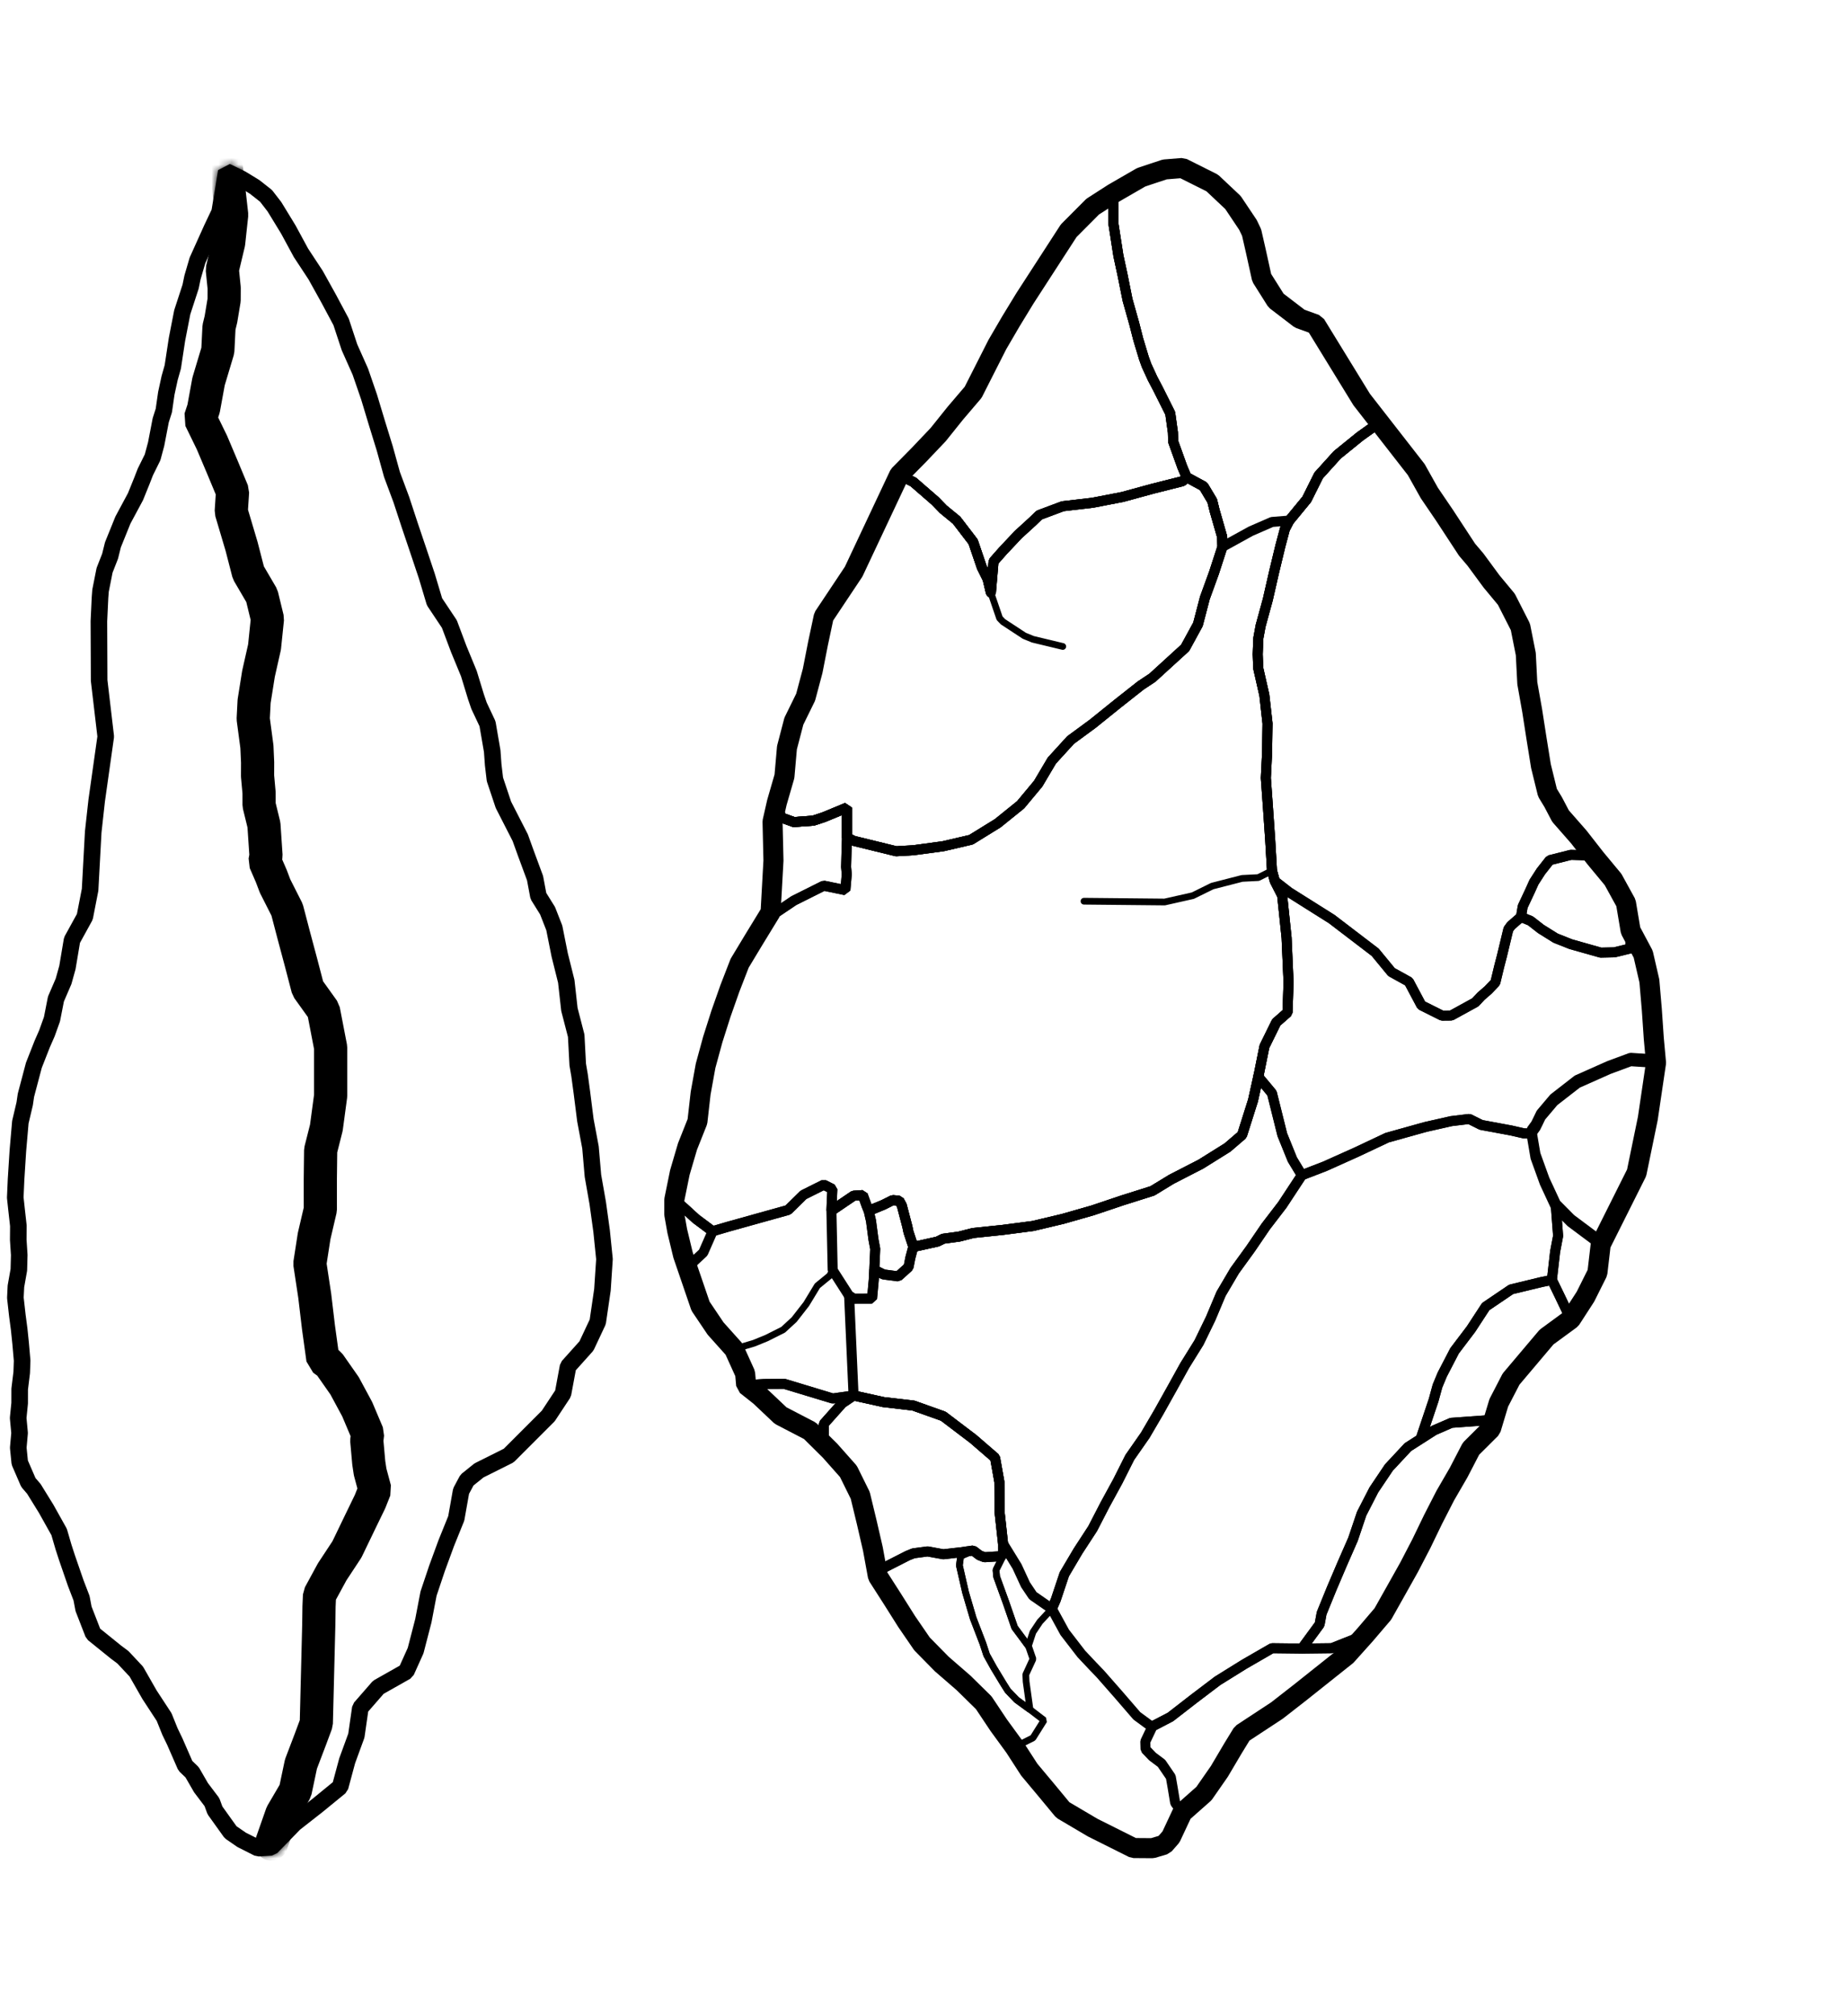 <svg width="275" height="300" viewBox="0 0 275 300" fill="none" xmlns="http://www.w3.org/2000/svg">
<rect width="275" height="300" fill="white"/>
<path fill-rule="evenodd" clip-rule="evenodd" d="M133.88 70.661L136.819 67.681L139.686 64.665L142.233 61.489L144.893 58.37L148.493 51.272L150.504 47.827L152.584 44.418L159.115 34.336L162.691 30.746L165.774 28.766L169.905 26.382L171.59 25.818L173.42 25.213L176.039 25L180.488 27.225L183.576 30.13L185.808 33.464L186.353 34.606L186.975 37.33L187.858 41.337L189.992 44.72L193.509 47.41L195.872 48.265L202.736 59.443L210.868 69.877L212.814 73.353L215.074 76.673L218.427 81.789L219.685 83.266L222.079 86.519L224.28 89.165L226.371 93.272L227.176 97.318L227.4 101.656L228.127 105.741L228.77 109.869L229.432 113.988L230.405 117.951L231.253 119.348L232.347 121.429L235.059 124.522L237.561 127.721L240.17 130.865L242.089 134.355L242.78 138.46L244.654 141.972L245.574 145.961L245.94 150.228L246.234 154.53L246.566 158.15L245.34 166.436L243.678 174.503L238.331 185.178L237.837 189.381L236.057 192.94L233.881 196.301L230.269 198.945L224.982 205.2L223.153 208.735L221.989 212.602L219.013 215.564L217.181 219.097L215.182 222.547L213.366 226.089L211.634 229.672L209.798 233.203L207.848 236.678L205.893 240.15L203.232 243.268L200.475 246.34L193.607 251.804L190.129 254.515L184.938 257.926L183.582 260.139L181.551 263.573L179.254 266.874L176.039 269.717L174.351 273.322L173.337 274.482L171.59 275L168.766 274.979L162.691 271.941L158.242 269.317L155.87 266.453L153.246 263.316L151.071 259.953L148.694 256.693L146.467 253.357L143.466 250.408L140.21 247.586L137.278 244.603L135.003 241.291L132.87 237.909L130.709 234.539L129.962 230.464L129.041 226.475L128.082 222.505L126.319 218.937L123.584 215.855L120.597 212.899L116.232 210.632L113.151 207.723L111.096 206.099L110.943 204.378L109.298 200.751L106.544 197.678L104.302 194.35L103.002 190.551L101.701 186.752L100.836 183.171L100.4 180.715V178.504L101.223 174.466L102.364 170.587L103.84 166.876L104.318 162.666L105.055 158.585L106.124 154.67L107.346 150.832L108.68 147.049L110.126 143.323L112.188 139.904L114.733 135.742L115.161 128.043L115.025 122.248L115.672 119.399L116.797 115.512L117.17 111.25L118.197 107.314L119.951 103.741L120.997 99.815L121.791 95.763L122.647 91.741L127.096 85.067L133.88 70.661Z" fill="white" stroke="black" stroke-width="2.985" stroke-miterlimit="1" stroke-linecap="round"/>
<path d="M126.111 124.616V121.157V120.167L122.652 121.595L121.095 122.108L118.203 122.319L116.276 121.625L115.676 119.399" stroke="black" stroke-width="1.492" stroke-miterlimit="1" stroke-linecap="round"/>
<path fill-rule="evenodd" clip-rule="evenodd" d="M165.767 28.773L165.772 33.213L166.521 38.037L167.145 40.926L167.887 44.623L168.869 48.11L169.489 50.524L170.323 53.286L170.711 54.363L171.594 56.284L172.461 57.937L174.243 61.496L174.639 64.343L174.686 65.723L176.043 69.494L176.68 70.999L179.202 72.364L180.493 74.52L180.853 75.988L181.97 79.879L182.006 81.372L182.004 81.373L180.762 85.202L179.395 88.967L178.366 92.902L176.457 96.397L171.594 100.834L169.847 101.991L166.395 104.714L162.695 107.694L159.399 110.115L156.612 113.171L154.578 116.604L151.963 119.745L148.557 122.492L144.576 124.95L140.448 125.911L135.999 126.512L133.437 126.664L127.1 125.112L126.11 124.616V120.167L122.651 121.596L121.094 122.108L118.202 122.319L116.275 121.625L115.676 119.4L116.801 115.513L117.174 111.25L118.202 107.314L119.955 103.741L121.002 99.815L121.796 95.763L122.651 91.741L127.1 85.067L128.993 81.564L130.972 78.104L132.243 74.29L133.884 70.661L136.823 67.681L139.69 64.665L142.237 61.49L144.898 58.371L148.498 51.272L150.508 47.828L152.588 44.418L159.119 34.336L162.695 30.746L165.767 28.773V28.773Z" stroke="black" stroke-width="1.492" stroke-miterlimit="1" stroke-linecap="round"/>
<path fill-rule="evenodd" clip-rule="evenodd" d="M165.76 28.773L165.771 28.766L169.902 26.382L171.587 25.818L173.417 25.213L176.036 25L180.486 27.225L183.573 30.13L185.805 33.464L186.351 34.606L186.972 37.33L187.856 41.337L189.99 44.72L193.507 47.41L195.87 48.265L202.733 59.443L205.396 62.861L202.497 64.927L199.102 67.678L196.332 70.743L194.555 74.304L191.962 77.457L189.385 77.666L186.231 79.04L181.999 81.372L181.963 79.879L180.846 75.988L180.486 74.519L179.195 72.364L176.673 70.998L176.036 69.494L174.679 65.723L174.632 64.342L174.236 61.495L172.454 57.937L171.587 56.284L170.704 54.362L170.316 53.285L169.482 50.524L168.862 48.109L167.88 44.623L167.138 40.926L166.514 38.036L165.765 33.212L165.76 28.773V28.773Z" stroke="black" stroke-width="1.492" stroke-miterlimit="1" stroke-linecap="round"/>
<path fill-rule="evenodd" clip-rule="evenodd" d="M246.565 157.653L245.34 165.939L243.677 174.006L238.33 184.681L233.881 181.361L231.656 179.119L229.979 175.508L228.617 171.74L228.008 168.155L228.654 167.272L228.962 166.649L229.431 165.674L231.357 163.397L234.843 160.69L239.553 158.596L242.779 157.401L246.565 157.653V157.653Z" stroke="black" stroke-width="1.492" stroke-miterlimit="1" stroke-linecap="round"/>
<path d="M161.393 134.096L173.399 134.215L177.6 133.269L180.488 131.846L184.938 130.703L187.347 130.581L189.387 129.561L189.812 131.107" stroke="black" stroke-miterlimit="1" stroke-linecap="round"/>
<path d="M158.236 96.19L153.787 95.122L152.514 94.602L149.337 92.52L148.831 91.994L147.53 88.195L147.923 83.549L149.337 81.944L151.614 79.531L153.787 77.549L154.724 76.636L158.236 75.324L162.685 74.804L167.135 73.943L171.584 72.728" stroke="black" stroke-miterlimit="1" stroke-linecap="round"/>
<path d="M133.906 70.678L135.987 71.719L139.239 74.542L140.436 75.774L142.421 77.4L144.885 80.618L146.18 84.42L147.041 86.145L147.528 88.195" stroke="black" stroke-width="1.492" stroke-miterlimit="1" stroke-linecap="round"/>
<path fill-rule="evenodd" clip-rule="evenodd" d="M133.874 70.661L136.813 67.681L139.68 64.665L142.227 61.49L144.887 58.371L148.487 51.272L150.498 47.828L152.577 44.418L159.109 34.336L162.685 30.746L165.757 28.773L165.762 33.213L166.511 38.037L167.134 40.926L167.876 44.623L168.859 48.11L169.479 50.524L170.312 53.286L170.7 54.363L171.584 56.284L172.45 57.937L174.233 61.496L174.629 64.343L174.676 65.723L176.033 69.494L176.669 70.999L176.726 71.029L176.033 71.608L171.584 72.728L167.134 73.944L162.685 74.805L158.235 75.325L154.723 76.637L153.786 77.549L151.614 79.531L149.336 81.945L147.923 83.549L147.53 88.195L147.043 86.145L146.182 84.419L144.887 80.618L142.423 77.4L140.438 75.774L139.241 74.542L135.989 71.719L133.874 70.661V70.661Z" stroke="black" stroke-width="1.492" stroke-miterlimit="1" stroke-linecap="round"/>
<path fill-rule="evenodd" clip-rule="evenodd" d="M210.87 69.877L212.816 73.354L215.076 76.673L218.429 81.79L219.688 83.266L222.081 86.519L224.283 89.165L226.373 93.272L227.178 97.319L227.402 101.656L228.129 105.742L228.772 109.869L229.434 113.988L230.407 117.951L231.255 119.348L232.349 121.429L235.062 124.523L237.234 127.301L233.884 127.199L230.743 127.991L229.434 129.651L228.393 131.265L227.788 132.609L226.72 134.878L226.456 136.438L224.985 137.72L224.586 138.26L223.629 142.231L223.224 143.79C223.224 143.79 222.758 145.736 222.647 146.19L221.59 147.3L220.535 148.217L219.66 149.146L216.086 151.106L214.711 151.12L211.636 149.583L209.767 146.068L207.187 144.643L204.759 141.695L198.288 136.754L191.918 132.746L189.814 131.107L189.389 129.561L189.122 124.978L188.803 120.369L188.473 115.755L188.653 112.131L188.723 107.647L188.25 103.434L187.342 99.439L187.261 97.351L187.351 94.985L187.695 93.118L188.768 89.206L189.679 85.212L190.636 81.241L191.311 78.71L191.967 77.457L194.56 74.304L196.336 70.743L199.107 67.679L202.502 64.927L205.401 62.861L210.87 69.877V69.877Z" stroke="black" stroke-width="1.492" stroke-miterlimit="1" stroke-linecap="round"/>
<path fill-rule="evenodd" clip-rule="evenodd" d="M237.23 127.301L237.559 127.72L240.168 130.865L242.087 134.355L242.778 138.459V141.113L240.366 141.703L238.329 141.747L236.972 141.362L233.88 140.489L231.616 139.591L229.43 138.227L227.872 137.013L226.452 136.437L226.716 134.877L227.784 132.608L228.389 131.264L229.43 129.651L230.739 127.99L233.88 127.199L237.23 127.301V127.301Z" stroke="black" stroke-width="1.492" stroke-miterlimit="1" stroke-linecap="round"/>
<path fill-rule="evenodd" clip-rule="evenodd" d="M246.559 158.15L242.773 157.899L239.547 159.093L234.836 161.188L231.35 163.894L229.424 166.172L228.956 167.146L228.647 167.769L228.001 168.652L226.898 168.644L224.975 168.206L220.526 167.381L218.754 166.495L216.077 166.819L212.238 167.686L206.526 169.279L201.944 171.438L197.253 173.542L193.829 174.862L192.421 172.535L190.922 168.834L189.38 162.655L187.34 160.208L187.444 159.738L188.259 155.697L190.017 152.126L191.698 150.649L191.844 146.127L191.556 139.548L190.899 133.251L189.805 131.108L189.38 129.561L189.805 131.107L191.909 132.746L198.279 136.754L204.75 141.695L207.178 144.643L209.757 146.068L211.627 149.583L214.701 151.12L216.077 151.106L219.651 149.146L220.526 148.217L221.581 147.3L222.638 146.19C222.749 145.736 223.214 143.789 223.214 143.789L223.62 142.231L224.576 138.26L224.975 137.72L226.446 136.438L227.867 137.014L229.424 138.227L231.61 139.591L233.874 140.49L236.966 141.363L238.323 141.747L240.361 141.703L242.773 141.114V138.46L242.114 134.547L242.773 138.46L244.647 141.972L245.567 145.961L245.933 150.228L246.227 154.53L246.559 158.15V158.15Z" stroke="black" stroke-width="1.492" stroke-miterlimit="1" stroke-linecap="round"/>
<path fill-rule="evenodd" clip-rule="evenodd" d="M237.83 189.381L236.05 192.94L233.874 196.302L232.159 192.71L231.057 190.444L231.538 186.235L231.983 183.899L231.657 179.624L233.874 181.859L238.324 185.179L237.83 189.381V189.381Z" stroke="black" stroke-width="1.492" stroke-miterlimit="1" stroke-linecap="round"/>
<path fill-rule="evenodd" clip-rule="evenodd" d="M211.636 213.742L213.453 208.334L214.029 206.228L214.737 204.526L216.571 200.994L219.018 197.768L221.21 194.414L224.99 191.855L229.434 190.78L231.066 190.444L232.168 192.71L233.883 196.302L230.271 198.945L224.984 205.201L223.155 208.736L222.185 211.961L221.667 211.308L216.086 211.712L213.531 212.822L211.906 213.862L211.636 214.035V213.742V213.742Z" stroke="black" stroke-width="1.492" stroke-miterlimit="1" stroke-linecap="round"/>
<path fill-rule="evenodd" clip-rule="evenodd" d="M219.012 215.564L217.179 219.098L215.18 222.547L213.365 226.089L211.632 229.672L209.796 233.204L207.847 236.678L205.891 240.15L203.23 243.269L203.21 243.291L198.284 245.245L193.835 245.298L196.475 241.701L196.778 240.043L198.284 236.347L199.849 232.679L201.449 229.03L202.734 225.223L204.555 221.684L206.794 218.355L209.624 215.32L213.528 212.822L216.082 211.712L221.664 211.309L222.181 211.961L221.988 212.603L219.012 215.564V215.564Z" stroke="black" stroke-width="1.492" stroke-miterlimit="1" stroke-linecap="round"/>
<path fill-rule="evenodd" clip-rule="evenodd" d="M200.483 246.34L193.614 251.804L190.136 254.515L184.945 257.926L183.589 260.14L181.558 263.574L179.261 266.874L176.046 269.717L174.972 268.252L174.598 265.992L174.319 264.403L172.936 262.373L171.597 261.371L170.56 260.29L170.524 259.13L171.597 256.868L174.268 255.479L177.757 252.774L181.294 250.093L185.263 247.629L189.395 245.245L193.844 245.297L198.293 245.245L203.219 243.291L200.483 246.34V246.34Z" stroke="black" stroke-width="1.492" stroke-miterlimit="1" stroke-linecap="round"/>
<path fill-rule="evenodd" clip-rule="evenodd" d="M189.388 245.244L185.257 247.628L181.288 250.093L177.751 252.774L174.262 255.479L171.591 256.868L171.538 256.979L169.262 255.307L166.578 252.2L163.863 249.108L162.692 247.887L161 246.091L158.523 242.88L156.613 239.385L157.197 238.048L158.473 234.237L160.505 230.803L162.692 227.447L164.518 223.911L166.428 220.416L168.215 216.861L170.517 213.562L172.532 210.12L174.477 206.643L176.409 203.16L178.52 199.766L180.259 196.186L181.807 192.511L183.832 189.074L186.202 185.809L188.464 182.491L190.932 179.276L193.837 174.861L197.261 173.541L201.952 171.437L206.534 169.279L212.246 167.686L216.085 166.818L218.762 166.495L220.534 167.38L224.983 168.205L226.906 168.644L228.009 168.652L228.618 172.237L229.98 176.005L231.658 179.616L231.665 179.623L231.991 183.899L231.546 186.235L231.065 190.443L229.433 190.779L224.989 191.855L221.209 194.414L219.017 197.768L216.57 200.993L214.736 204.526L214.028 206.228L213.452 208.333L211.635 213.741V214.034L209.627 215.319L206.797 218.354L204.557 221.683L202.737 225.222L201.452 229.029L199.851 232.678L198.287 236.346L196.78 240.042L196.477 241.7L193.837 245.297L189.388 245.244V245.244Z" stroke="black" stroke-width="1.492" stroke-miterlimit="1" stroke-linecap="round"/>
<path fill-rule="evenodd" clip-rule="evenodd" d="M130.623 234.032L129.969 230.463L129.048 226.474L128.089 222.505L126.326 218.936L123.591 215.855L120.604 212.899L116.239 210.632L113.158 207.723L111.103 206.099L111.103 206.096L113.755 205.938L116.784 205.91L123.983 208.089L127.103 207.643L131.552 208.624L136.002 209.141L140.451 210.724L144.9 214.099L148.164 216.917L148.804 220.5L148.832 224.964L149.35 229.672V231.532L146.582 231.707L145.844 231.425L144.9 230.708L143.05 230.971L140.451 231.268L138.11 230.842L136.002 231.125L135.149 231.47L131.552 233.301L130.623 234.032V234.032Z" stroke="black" stroke-width="1.492" stroke-miterlimit="1" stroke-linecap="round"/>
<path fill-rule="evenodd" clip-rule="evenodd" d="M149.093 232.001L149.342 231.533V229.672L151.434 233.076L152.692 235.796L153.791 237.432L156.612 239.385L154.825 241.313L153.791 242.862L153.119 244.909L153.128 244.935L153.093 244.896L151.065 242.159L149.752 238.366L148.385 234.604L148.293 233.597L149.093 232.001V232.001Z" stroke="black" stroke-miterlimit="1" stroke-linecap="round"/>
<path fill-rule="evenodd" clip-rule="evenodd" d="M144.82 230.718L144.896 230.748L143.03 231.538L142.841 232.923L143.755 236.921L144.896 240.795L146.333 244.526L146.896 246.245L147.963 248.161L149.345 250.445L150.051 251.566L151.365 252.929L153.343 254.369L153.351 254.367L155.442 255.97L153.795 258.593L151.12 259.93L151.089 259.976L151.074 259.953L148.697 256.692L146.47 253.357L143.469 250.408L140.213 247.586L137.281 244.603L135.005 241.291L132.872 237.909L130.712 234.539L130.619 234.032L131.548 233.301L135.144 231.47L135.997 231.125L138.105 230.842L140.447 231.268L143.045 230.971L144.82 230.718V230.718Z" stroke="black" stroke-miterlimit="1" stroke-linecap="round"/>
<path fill-rule="evenodd" clip-rule="evenodd" d="M144.825 230.719L144.9 230.708L145.844 231.425L146.582 231.708L149.35 231.532L149.101 232.001L148.3 233.597L148.392 234.604L149.76 238.366L151.073 242.159L153.101 244.896L153.136 244.934L153.799 246.853L152.733 249.161L152.778 250.205L153.355 254.366L153.356 254.367L153.347 254.37L151.37 252.929L150.056 251.566L149.35 250.445L147.967 248.161L146.901 246.245L146.337 244.527L144.9 240.796L143.759 236.921L142.846 232.924L143.035 231.538L144.9 230.748L144.825 230.719V230.719Z" stroke="black" stroke-miterlimit="1" stroke-linecap="round"/>
<path fill-rule="evenodd" clip-rule="evenodd" d="M127.096 207.643L131.545 208.624L135.995 209.142L140.444 210.724L144.894 214.099L148.157 216.917L148.798 220.5L148.826 224.964L149.343 229.672V231.532L146.575 231.707L145.837 231.425L144.894 230.708L143.043 230.971L140.444 231.268L138.103 230.842L135.995 231.125L135.142 231.47L131.545 233.301L130.617 234.032L129.963 230.464L129.042 226.474L128.082 222.505L126.32 218.937L123.585 215.855L122.647 214.927V211.874L125.39 208.796L127.096 207.65V207.643V207.643Z" stroke="black" stroke-width="1.492" stroke-miterlimit="1" stroke-linecap="round"/>
<path fill-rule="evenodd" clip-rule="evenodd" d="M111.105 206.096L113.754 205.938L116.783 205.91L123.982 208.089L127.102 207.643V207.65L125.397 208.796L122.653 211.874V214.926L120.604 212.899L116.238 210.632L113.157 207.723L111.103 206.099V206.099L111.105 206.096V206.096Z" stroke="black" stroke-width="1.492" stroke-miterlimit="1" stroke-linecap="round"/>
<path fill-rule="evenodd" clip-rule="evenodd" d="M123.972 188.998L126.431 192.835L127.093 207.643L123.973 208.089L116.774 205.91L113.745 205.938L111.095 206.096L111.093 206.099L110.941 204.377L109.295 200.751L109.292 200.747L109.31 200.742L112.272 199.857L114.134 199.094L116.593 197.861L118.237 196.346L120.04 194.033L121.69 191.313L123.514 189.821L123.972 188.998V188.998Z" stroke="black" stroke-width="0.497" stroke-miterlimit="1" stroke-linecap="round"/>
<path fill-rule="evenodd" clip-rule="evenodd" d="M106.112 183.202L108.438 182.52L117.344 180.04L119.632 177.79L122.653 176.279L123.937 176.922L123.791 180.159L123.792 180.158L123.981 188.997L123.981 188.998L123.523 189.821L121.699 191.313L120.049 194.033L118.246 196.347L116.602 197.862L114.143 199.095L112.281 199.857L109.319 200.742L109.301 200.747L106.55 197.678L104.308 194.35L103.009 190.551L102.337 188.59L102.347 188.589L104.71 186.389L106.112 183.202V183.202Z" stroke="black" stroke-miterlimit="1" stroke-linecap="round"/>
<path fill-rule="evenodd" clip-rule="evenodd" d="M102.331 188.59L101.701 186.752L100.836 183.171L100.4 180.715V178.503L101.779 179.676L103.608 181.349L106.097 183.204L106.106 183.202L104.704 186.388L102.341 188.589L102.331 188.59V188.59Z" stroke="black" stroke-width="1.492" stroke-miterlimit="1" stroke-linecap="round"/>
<path fill-rule="evenodd" clip-rule="evenodd" d="M129.333 180.128L129.942 179.923L131.552 179.258L132.926 178.571L133.887 178.659L134.275 179.367L135.096 182.501L135.269 183.32L135.989 185.498L135.544 187.174L135.279 188.531L133.738 189.918L131.552 189.627L130.173 188.938L130.314 185.832L130.052 184.428L129.686 181.661L129.333 180.128V180.128Z" stroke="black" stroke-width="1.492" stroke-miterlimit="1" stroke-linecap="round"/>
<path fill-rule="evenodd" clip-rule="evenodd" d="M130.107 190.348L129.844 193.224L127.1 193.232L126.44 192.801L126.422 192.81L123.979 188.997L123.79 180.158L127.1 177.916L128.462 177.823L129.065 179.486L129.33 180.128L129.684 181.661L130.049 184.428L130.311 185.832L130.107 190.348V190.348Z" stroke="black" stroke-width="1.492" stroke-miterlimit="1" stroke-linecap="round"/>
<path fill-rule="evenodd" clip-rule="evenodd" d="M135.987 185.535L139.569 184.744L140.437 184.319L142.796 183.999L144.886 183.465L149.335 183.001L153.785 182.421L158.234 181.367L162.683 180.095L167.133 178.601L171.582 177.197L174.413 175.47L178.8 173.214L182.757 170.744L184.931 168.878L186.556 163.744L187.444 159.739L187.34 160.208L189.38 162.655L190.922 168.835L192.42 172.535L193.829 174.862L190.924 179.276L188.456 182.492L186.193 185.81L183.824 189.075L181.799 192.511L180.251 196.187L178.512 199.767L176.401 203.161L174.469 206.644L172.524 210.121L170.509 213.563L168.207 216.861L166.419 220.417L164.51 223.912L162.683 227.448L160.497 230.803L158.465 234.237L157.189 238.048L156.605 239.386L153.785 237.432L152.685 235.796L151.427 233.076L149.335 229.672L148.818 224.964L148.79 220.501L148.149 216.917L144.886 214.099L140.437 210.725L135.987 209.142L131.538 208.625L127.088 207.644V207.651V207.644L126.427 192.836L126.41 192.81L126.428 192.802L127.088 193.233L129.833 193.225L130.096 190.349L130.159 188.938L131.538 189.628L133.725 189.919L135.265 188.532L135.53 187.175L135.975 185.499L135.987 185.535V185.535Z" stroke="black" stroke-width="1.492" stroke-miterlimit="1" stroke-linecap="round"/>
<path fill-rule="evenodd" clip-rule="evenodd" d="M133.402 71.719L133.88 70.661L136.819 67.681L139.686 64.665L142.233 61.489L144.893 58.37L148.493 51.272L150.504 47.827L152.584 44.418L159.115 34.336L162.691 30.746L165.774 28.766L169.905 26.382L171.59 25.818L173.42 25.213L176.039 25L180.488 27.225L183.576 30.13L185.808 33.464L186.353 34.606L186.975 37.33L187.858 41.337L189.992 44.72L193.509 47.41L195.872 48.265L202.736 59.443L205.399 62.861L202.5 64.927L199.105 67.678L196.334 70.743L194.558 74.304L191.965 77.457L191.309 78.71L190.634 81.24L189.676 85.211L188.766 89.205L187.693 93.118L187.349 94.985L187.259 97.351L187.34 99.439L188.248 103.434L188.721 107.647L188.651 112.131L188.471 115.755L188.801 120.368L189.12 124.977L189.387 129.56L189.812 131.108L190.906 133.251L191.563 139.547L191.851 146.126L191.706 150.649L190.024 152.126L188.267 155.696L187.451 159.738L186.564 163.744L184.938 168.878L182.764 170.743L178.807 173.214L174.42 175.47L171.59 177.196L167.141 178.6L162.691 180.095L158.242 181.366L153.792 182.421L149.343 183.001L144.893 183.465L142.803 183.999L140.444 184.318L139.577 184.744L135.995 185.535L135.262 183.32L135.089 182.501L134.268 179.367L133.88 178.66L132.919 178.571L131.545 179.258L129.936 179.924L129.326 180.129L129.061 179.486L128.458 177.823L127.096 177.916L123.785 180.159L123.93 176.921L122.647 176.279L119.626 177.789L117.338 180.039L108.432 182.52L106.097 183.205L103.608 181.349L101.779 179.677L100.4 178.504L101.223 174.466L102.364 170.587L103.84 166.876L104.318 162.666L105.055 158.585L106.124 154.67L107.346 150.832L108.68 147.049L110.126 143.323L112.188 139.904L114.284 136.476L114.402 136.562L118.197 134.01L122.647 131.785L125.871 132.449L126.078 130.07L125.977 129.001L126.105 124.616L127.096 125.111L133.433 126.663L135.995 126.512L140.444 125.911L144.571 124.95L148.553 122.492L151.958 119.745L154.574 116.603L156.607 113.171L159.394 110.115L162.691 107.693L166.39 104.714L169.843 101.991L171.59 100.834L176.453 96.397L178.361 92.902L179.39 88.967L180.758 85.201L182 81.373L182.002 81.372L181.966 79.879L180.849 75.988L180.488 74.519L179.197 72.364L176.732 71.029L176.039 71.607L171.59 72.728L167.141 73.943L162.691 74.804L158.242 75.324L154.729 76.636L153.792 77.549L151.62 79.531L149.343 81.944L147.929 83.549L147.536 88.195L147.049 86.144L146.188 84.419L144.893 80.617L142.429 77.4L140.444 75.773L139.247 74.542L135.995 71.719L133.88 70.661L133.402 71.719V71.719Z" stroke="black" stroke-width="1.492" stroke-miterlimit="1" stroke-linecap="round"/>
<path fill-rule="evenodd" clip-rule="evenodd" d="M125.971 129.001L126.072 130.07L125.865 132.449L122.641 131.785L118.192 134.01L114.396 136.562L114.279 136.476L114.727 135.743L115.155 128.043L115.019 122.248L115.666 119.4L116.265 121.625L118.192 122.319L121.084 122.108L122.641 121.596L126.1 120.167V124.616L125.971 129.001V129.001Z" stroke="black" stroke-width="1.492" stroke-miterlimit="1" stroke-linecap="round"/>
<path fill-rule="evenodd" clip-rule="evenodd" d="M100.4 178.504L101.223 174.466L102.364 170.587L103.84 166.876L104.318 162.666L105.055 158.585L106.124 154.67L107.346 150.832L108.68 147.049L110.126 143.323L112.188 139.904L114.733 135.742L115.161 128.043L115.025 122.248L115.672 119.399L116.797 115.512L117.17 111.25L118.197 107.314L119.951 103.741L120.997 99.815L121.791 95.763L122.647 91.741L127.096 85.067L128.989 81.564L130.968 78.104L132.239 74.29L133.88 70.661L136.819 67.681L139.686 64.665L142.233 61.489L144.893 58.37L148.493 51.272L150.504 47.827L152.584 44.418L159.115 34.336L162.691 30.746L165.774 28.766L169.905 26.382L171.59 25.818L173.42 25.213L176.039 25L180.488 27.225L183.576 30.13L185.808 33.464L186.353 34.606L186.975 37.33L187.858 41.337L189.992 44.72L193.509 47.41L195.872 48.265L202.736 59.443L205.399 62.861L202.5 64.927L199.105 67.678L196.334 70.743L194.558 74.304L191.965 77.457L191.309 78.71L190.634 81.24L189.676 85.211L188.766 89.205L187.693 93.118L187.349 94.985L187.259 97.351L187.34 99.439L188.248 103.434L188.721 107.647L188.651 112.131L188.471 115.755L188.801 120.368L189.12 124.977L189.387 129.56L189.812 131.108L190.906 133.251L191.563 139.547L191.851 146.126L191.706 150.649L190.024 152.126L188.267 155.696L187.451 159.738L186.564 163.744L184.938 168.878L182.764 170.743L178.807 173.214L174.42 175.47L171.59 177.196L167.141 178.6L162.691 180.095L158.242 181.366L153.792 182.421L149.343 183.001L144.893 183.465L142.803 183.999L140.444 184.318L139.577 184.744L135.995 185.535L135.262 183.32L135.089 182.501L134.268 179.367L133.88 178.66L132.919 178.571L131.545 179.258L129.936 179.924L129.326 180.129L129.061 179.486L128.458 177.823L127.096 177.916L123.785 180.159L123.93 176.921L122.647 176.279L119.626 177.789L117.338 180.039L108.432 182.52L106.097 183.205L103.608 181.349L101.779 179.677L100.4 178.504V178.504Z" stroke="black" stroke-width="1.492" stroke-miterlimit="1" stroke-linecap="round"/>
<path fill-rule="evenodd" clip-rule="evenodd" d="M133.884 70.662L135.999 71.719L139.251 74.542L140.448 75.774L142.433 77.401L144.898 80.618L146.193 84.42L147.054 86.145L147.54 88.196L147.933 83.549L149.347 81.945L151.624 79.532L153.797 77.549L154.733 76.637L158.246 75.325L162.695 74.805L167.145 73.944L171.594 72.729L176.043 71.608L176.736 71.03L179.202 72.365L180.493 74.52L180.853 75.989L181.97 79.879L182.006 81.372L182.004 81.373L180.762 85.202L179.395 88.968L178.366 92.903L176.457 96.398L171.594 100.834L169.847 101.992L166.395 104.715L162.695 107.694L159.399 110.116L156.612 113.171L154.578 116.604L151.963 119.745L148.557 122.492L144.576 124.951L140.448 125.911L135.999 126.512L133.437 126.664L127.1 125.112L126.11 124.616V120.167L122.651 121.596L121.094 122.109L118.202 122.32L116.275 121.626L115.676 119.4L116.801 115.513L117.174 111.25L118.202 107.314L119.955 103.742L121.002 99.816L121.796 95.763L122.651 91.741L127.1 85.068L128.993 81.564L130.972 78.105L132.243 74.291L133.884 70.662V70.662Z" stroke="black" stroke-width="1.492" stroke-miterlimit="1" stroke-linecap="round"/>
<path fill-rule="evenodd" clip-rule="evenodd" d="M31.555 33.973L29.4 38.752L28.662 41.276L28.376 42.658L27.137 46.457L26.352 50.484L25.727 54.59L25.261 56.233L24.762 58.526L24.393 61.085L23.932 62.529L23.248 66.076L22.718 68.049L21.642 70.222L21.122 71.558L20.171 73.905L18.299 77.388L16.813 81.064L16.392 82.76L15.569 84.86L14.969 87.891L14.89 88.939L14.724 92.432L14.761 101.25L15.743 109.596L14.398 119.106L13.88 123.784L13.414 132.388L12.63 136.415L10.723 139.88L10.039 143.957L9.462 146.022L8.327 148.654L7.74 151.645L6.988 153.742L6.288 155.338L5.043 158.505L3.862 162.962L3.675 164.236L3.031 166.965L2.664 171.2L2.391 175.482L2.272 178.194L2.46 179.936L2.734 182.381L2.718 184.483L2.865 186.735L2.806 188.946L2.37 191.401L2.288 193.105L2.581 195.714L2.858 197.809L3.072 199.888L3.295 202.447L3.233 204.226L2.931 206.683L2.926 208.798L2.706 210.989L2.916 213.221L2.72 215.415L2.942 217.627L4.223 220.585L5.043 221.538L6.873 224.499L8.804 227.952L9.462 230.211L9.975 231.786L11.276 235.553L12.14 237.8L12.441 239.39L13.88 243.089L17.26 245.818L18.299 246.595L20.292 248.72L22.256 252.157L24.435 255.486L25.302 257.637L26.015 259.115L27.6 262.741L28.606 263.708L29.927 265.996L31.555 268.147L32.006 269.376L34.337 272.629L35.974 273.756L38.431 275L40.393 274.865L43.844 271.326L47.286 268.629L50.641 265.888L51.691 261.994L53.057 258.258L53.649 254.135L56.332 251.058L60.48 248.713L61.882 245.6L63.034 241.153L63.805 237.12L65.075 233.337L66.445 229.603L67.932 225.928L68.652 221.869L69.529 220.228L71.323 218.786L75.742 216.577L81.634 210.685L83.828 207.364L84.58 203.321L87.317 200.271L88.998 196.692L89.696 191.925L90 187.354L89.571 183.15L88.998 179.018L88.283 174.957L87.916 170.721L87.159 166.681L86.633 162.526L86.289 159.988L86.019 158.414L85.791 154.109L84.778 150.197L84.311 146.012L83.33 142.084L82.528 138.066L81.528 135.514L80.161 133.319L79.663 130.661L78.284 126.932L77.458 124.642L74.957 119.758L73.689 115.973L73.431 113.792L73.285 111.757L72.584 107.689L71.323 105.014L70.863 103.67L69.814 100.236L68.303 96.573L66.905 92.853L64.695 89.54L63.543 85.697L62.275 81.912L60.999 78.132L59.752 74.337L58.363 70.612L57.288 66.731L56.107 62.903L54.948 59.064L53.649 55.295L52.037 51.682L50.784 47.889L48.92 44.403L46.999 40.945L44.811 37.62L42.926 34.144L40.858 30.76L39.602 29.138L37.915 27.812L35.974 26.624L33.684 25.509L33.373 27.482L32.699 31.564L31.555 33.973Z" fill="white" stroke="black" stroke-width="2.47" stroke-miterlimit="1" stroke-linecap="round"/>
<mask id="mask0" mask-type="alpha" maskUnits="userSpaceOnUse" x="1" y="24" width="91" height="253">
<path fill-rule="evenodd" clip-rule="evenodd" d="M31.555 33.973L29.399 38.752L28.662 41.276L28.376 42.658L27.136 46.457L26.352 50.484L25.727 54.59L25.261 56.233L24.762 58.526L24.393 61.085L23.932 62.529L23.248 66.076L22.718 68.049L21.642 70.222L21.122 71.558L20.171 73.905L18.299 77.388L16.813 81.064L16.392 82.76L15.569 84.86L14.969 87.891L14.89 88.939L14.724 92.432L14.761 101.25L15.743 109.596L14.398 119.106L13.88 123.784L13.413 132.388L12.63 136.415L10.723 139.88L10.039 143.957L9.462 146.022L8.326 148.654L7.74 151.645L6.988 153.742L6.288 155.338L5.043 158.505L3.862 162.962L3.675 164.236L3.031 166.965L2.663 171.2L2.391 175.482L2.272 178.194L2.46 179.936L2.734 182.381L2.718 184.483L2.865 186.735L2.806 188.946L2.37 191.401L2.288 193.105L2.581 195.714L2.858 197.809L3.072 199.888L3.295 202.447L3.233 204.226L2.931 206.683L2.926 208.798L2.706 210.989L2.916 213.221L2.72 215.415L2.942 217.627L4.223 220.585L5.043 221.538L6.873 224.499L8.804 227.952L9.462 230.211L9.975 231.786L11.276 235.553L12.14 237.8L12.441 239.39L13.88 243.089L17.26 245.818L18.299 246.595L20.292 248.72L22.256 252.157L24.435 255.486L25.302 257.637L26.015 259.115L27.6 262.741L28.606 263.708L29.927 265.996L31.555 268.147L32.005 269.376L34.337 272.629L35.974 273.756L38.431 275L40.393 274.865L43.844 271.326L47.286 268.629L50.641 265.888L51.691 261.994L53.057 258.258L53.649 254.135L56.332 251.058L60.48 248.713L61.882 245.6L63.034 241.153L63.805 237.12L65.075 233.337L66.444 229.603L67.932 225.928L68.652 221.869L69.529 220.228L71.323 218.786L75.742 216.577L81.634 210.685L83.828 207.364L84.579 203.321L87.317 200.271L88.998 196.692L89.696 191.925L90 187.354L89.571 183.15L88.998 179.018L88.283 174.957L87.916 170.721L87.159 166.681L86.633 162.526L86.289 159.988L86.019 158.414L85.791 154.109L84.778 150.197L84.311 146.012L83.33 142.084L82.528 138.066L81.527 135.514L80.16 133.319L79.663 130.661L78.284 126.932L77.458 124.642L74.957 119.758L73.689 115.973L73.431 113.792L73.285 111.757L72.584 107.689L71.323 105.014L70.862 103.67L69.814 100.236L68.303 96.573L66.905 92.853L64.695 89.54L63.543 85.697L62.275 81.912L60.999 78.132L59.751 74.337L58.363 70.612L57.288 66.731L56.107 62.903L54.948 59.064L53.649 55.295L52.037 51.682L50.784 47.889L48.92 44.403L46.999 40.945L44.811 37.62L42.926 34.144L40.857 30.76L39.602 29.138L37.915 27.812L35.974 26.624L33.684 25.509L33.373 27.482L32.699 31.564L31.555 33.973V33.973Z" fill="white" stroke="black" stroke-width="2.47" stroke-miterlimit="1" stroke-linecap="round"/>
</mask>
<g mask="url(#mask0)">
<path d="M33.713 25L34.494 31.968L34.042 36.16L33.1 40.108L33.377 42.843L33.368 44.661L32.896 47.502L32.606 48.699L32.434 52.151L32.206 52.917L31.053 56.759L30.313 60.808L29.822 62.295L31.554 65.847L33.099 69.494L34.624 73.15L34.431 76.123L35.973 81.313L36.983 85.226L38.984 88.644L39.819 92.073L39.385 96.275L38.489 100.246L37.836 104.338L37.7 106.961L38.251 111.105L38.355 113.434L38.348 115.475L38.572 117.962L38.574 119.781L39.298 122.744L39.605 127.316L39.449 128.181L40.392 130.352L40.958 131.844L42.743 135.37L43.767 139.278L44.81 143.174L45.831 147.083L48.163 150.335L49.229 155.858V163.058L48.591 167.797L47.743 171.153L47.692 175.546L47.695 179.966L46.771 183.923L46.135 188.024L46.86 192.804L47.419 197.503L48.076 202.25L49.018 202.932L51.309 206.205L53.185 209.686L54.728 213.333L54.61 214.354L54.905 217.663L55.111 219.024L55.812 221.629L55.094 223.433L53.648 226.411L51.652 230.55L49.461 233.873L47.572 237.348L47.499 239.041L47.463 241.712L47.096 256.423L46.225 258.767L44.81 262.479L43.967 266.476L41.964 269.893L40.392 274.371" stroke="black" stroke-width="4.94" stroke-miterlimit="1" stroke-linecap="round"/>
</g>
</svg>
